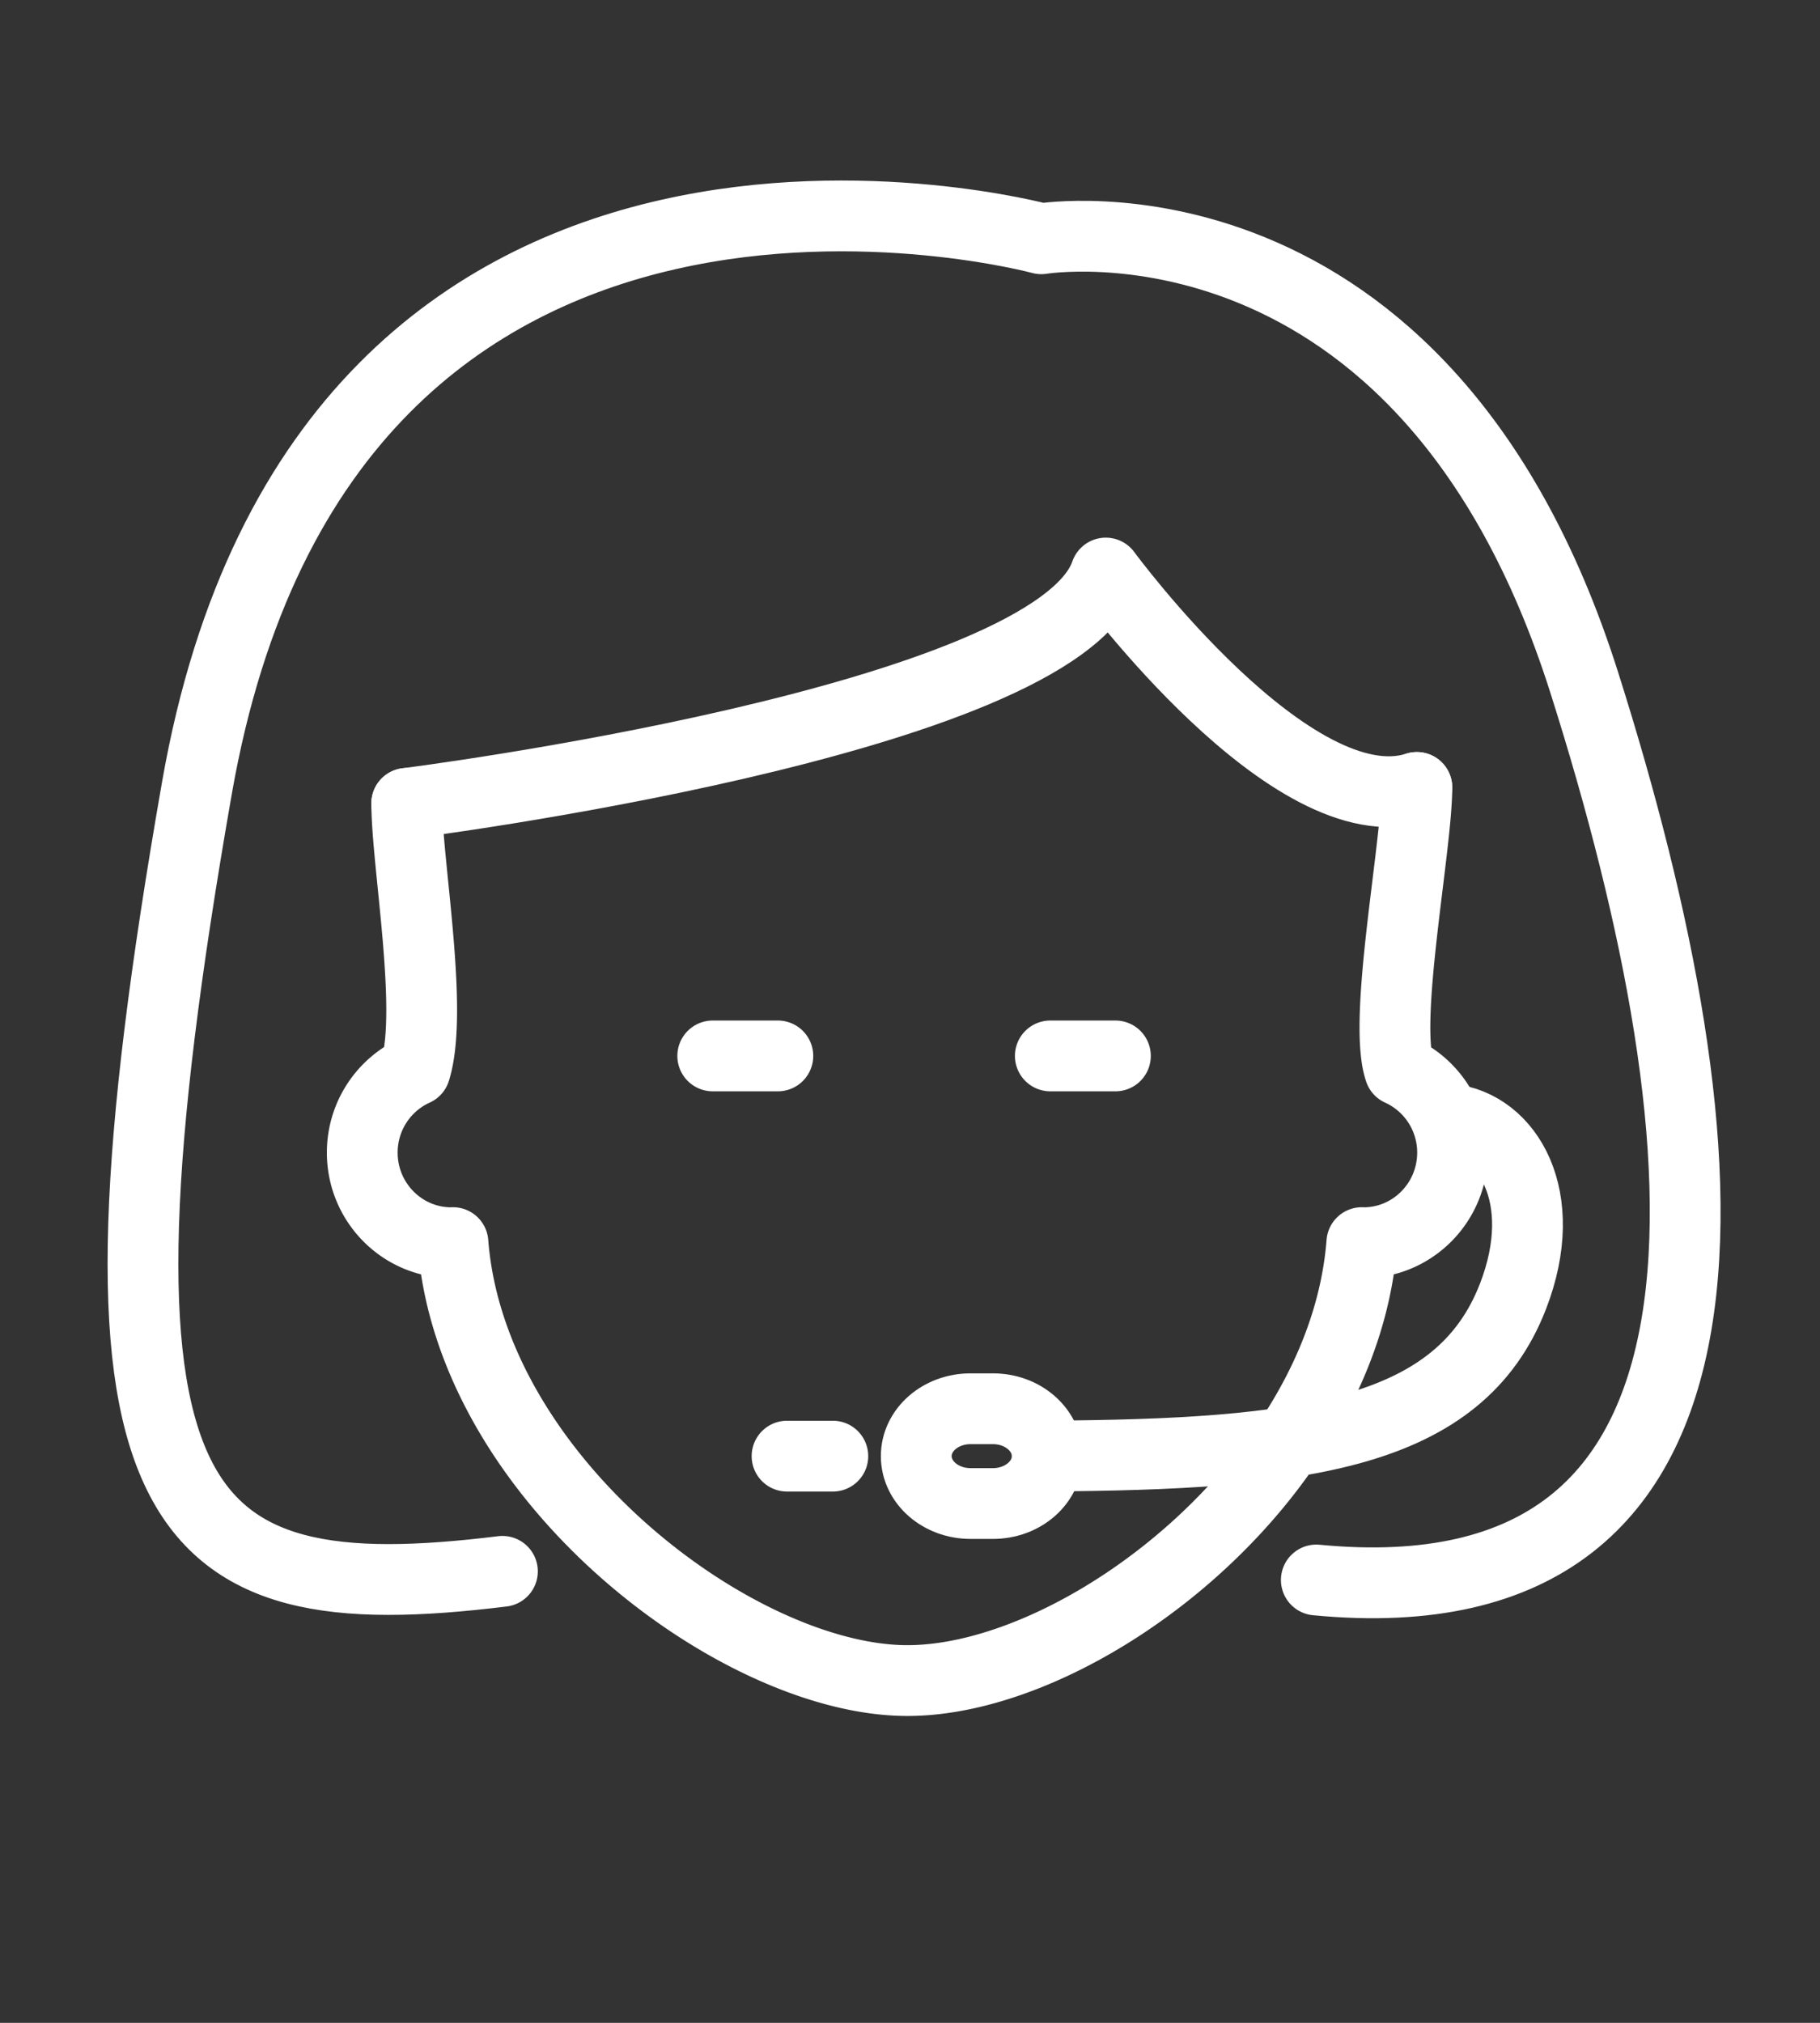 <svg width="72" height="80" xmlns="http://www.w3.org/2000/svg"><rect width="100%" height="100%" fill="#333333" stroke="none"/><g stroke="#FFF" stroke-width="2.8" fill="none" fill-rule="evenodd" stroke-linecap="round" stroke-linejoin="round"><path d="M41.428 57.584c10.093-.06 16.306-.823 18.43-6.325 1.512-3.913-.21-6.755-2.516-7"/><path d="M41.429 57.588c0 1.035-.961 1.874-2.148 1.874h-.887c-1.186 0-2.147-.84-2.147-1.874 0-1.035.96-1.874 2.147-1.874h.887c1.187 0 2.148.84 2.148 1.874z"/><path d="M56.051 31.142c0 2.352-1.355 9.213-.677 11.19a3.565 3.565 0 0 1 2.09 3.252c0 1.968-1.58 3.564-3.527 3.564-.021 0-.042-.003-.062-.004-.73 9.392-11.118 17.32-17.978 17.32-6.684 0-17.248-7.928-17.978-17.32-.02 0-.04.004-.061.004-1.948 0-3.527-1.596-3.527-3.564 0-1.45.859-2.696 2.09-3.253.739-2.348-.33-8.206-.33-10.558m15.045 25.815h1.811"/><path d="M16.09 31.773s25.641-3.232 27.655-9.11c0 0 7.384 10.061 12.306 8.479"/><path d="M19.876 62.144C6.638 63.775 2.728 60.067 7.792 31.155 12.939 1.767 41.195 9.443 41.195 9.443s15.11-2.508 21.473 17.533c5.926 18.666 7.348 37.239-10.594 35.51M30.772 41.76h-2.576m15.93 0h-2.575"/></g></svg>